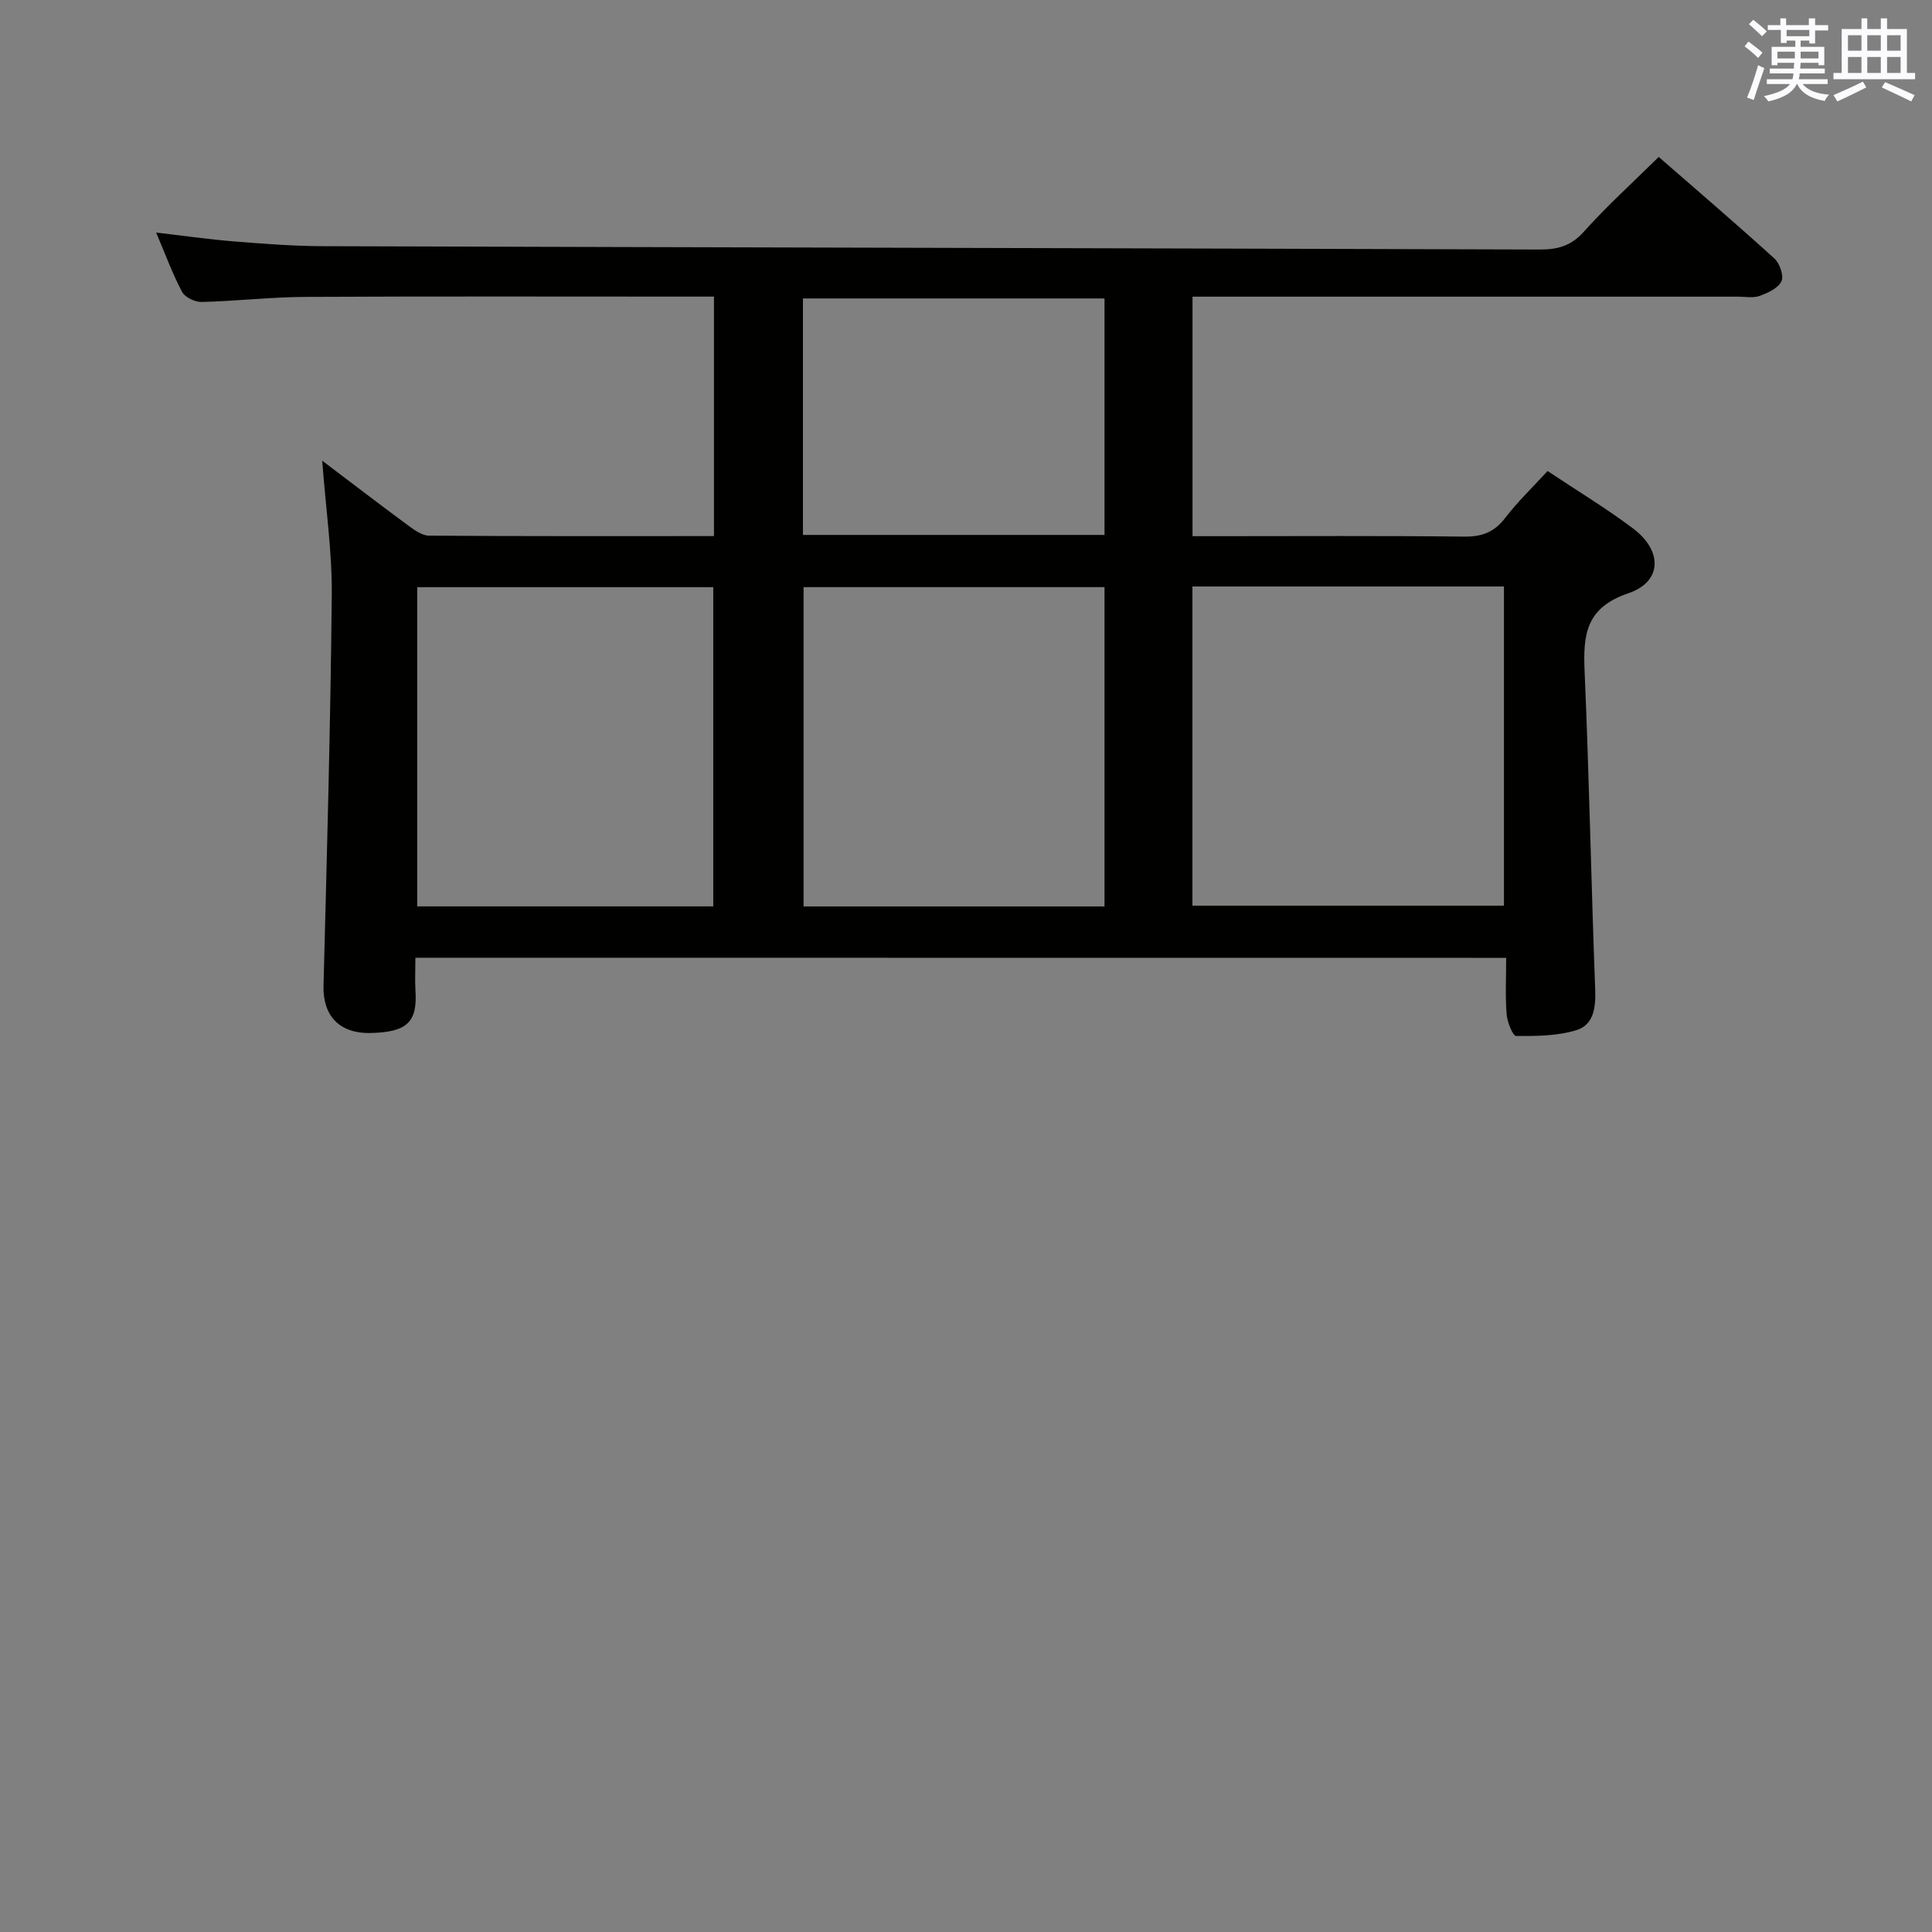 <svg enable-background="new 0 0 400 400" viewBox="0 0 400 400" xmlns="http://www.w3.org/2000/svg"><rect x="0" y="0" width="400" height="400" fill="#808080" stroke="none"/><path d="m86 198.29c0 2.58-.11 4.74.02 6.89.4 6.4-1.71 8.5-9.18 8.69-6.76.18-10.02-3.76-9.86-9.79.7-26.95 1.45-53.91 1.71-80.86.09-8.89-1.23-17.8-1.98-27.84 6.49 4.91 12.1 9.22 17.8 13.41 1.28.94 2.86 2.1 4.31 2.11 19.48.14 38.95.09 59 .09 0-16.52 0-32.73 0-49.58-1.58 0-3.36 0-5.14 0-26.5 0-53-.08-79.5.06-7.14.04-14.27.87-21.42 1.05-1.37.03-3.45-.95-4.05-2.07-2.01-3.79-3.49-7.85-5.38-12.3 5.72.66 10.9 1.41 16.1 1.83 6.13.49 12.27.97 18.41.99 83.98.26 167.96.42 251.94.69 3.73.01 6.51-.74 9.15-3.7 4.74-5.3 10.04-10.09 15.49-15.47 8.02 6.99 16.09 13.89 23.95 21.03 1.1 1 2 3.59 1.46 4.72-.68 1.43-2.82 2.41-4.53 3.03-1.33.48-2.96.15-4.46.15-35.5 0-71 0-106.5 0-1.99 0-3.98 0-6.44 0v49.59h5.23c17 0 34-.11 51 .09 3.68.04 6.22-.9 8.48-3.84 2.61-3.4 5.74-6.4 8.8-9.74 6.12 4.08 12.12 7.7 17.68 11.88 6.17 4.64 6.08 11.04-.96 13.43-8.89 3.01-9.38 8.67-9.05 16.27.95 21.94 1.36 43.9 2.19 65.84.14 3.71-.35 7.24-3.85 8.33-3.94 1.22-8.33 1.25-12.52 1.22-.7 0-1.85-2.91-1.97-4.53-.3-3.77-.09-7.58-.09-11.65-75.42-.02-150.33-.02-225.84-.02zm160.88-76.87v66.09h64.5c0-22.31 0-44.19 0-66.09-21.74 0-43.01 0-64.5 0zm-18.2.14c-21.02 0-41.72 0-62.31 0v66.11h62.31c0-22.16 0-44.05 0-66.11zm-81.01.01c-20.69 0-41.06 0-61.29 0v66.09h61.29c0-22.16 0-44.05 0-66.09zm81.01-10.82c0-16.54 0-32.63 0-48.96-20.97 0-41.68 0-62.44 0v48.96z" fill="#010100"/><g fill="#fbfafc"><path d="m361.2 9.6.8-1c.9.7 1.9 1.4 2.9 2.3l-.9 1.1c-1-1-2-1.8-2.8-2.4zm.5 10.6c.9-2.1 1.6-4.3 2.3-6.7.4.2.8.4 1.3.6-.7 2.1-1.5 4.3-2.2 6.6zm.4-15.2.9-.9c1 .8 2 1.6 2.8 2.4l-1 1c-.9-.9-1.8-1.7-2.7-2.5zm12.5-1.2h1.2v1.4h2.7v1.1h-2.7v2.7h-1.2v-.6h-1.8v1.3h4.9v3.8h-1.2v-.5h-3.7c0 .4-.1.9-.1 1.2h5.1v1h-5.2c0 .5-.1.9-.2 1.2h6v1h-5.2c1.1 1.3 2.9 2 5.5 2.2-.4.4-.7.8-.9 1.3-2.9-.5-4.8-1.6-5.7-3.5h-.1c-.8 1.7-2.7 2.9-5.9 3.6-.2-.4-.6-.8-.9-1.1 2.8-.6 4.6-1.4 5.4-2.5h-4.8v-1h5.3c.1-.3.2-.7.2-1.2h-4.9v-1h5c0-.4 0-.8.1-1.2h-3.5v.5h-1.2v-3.8h4.9v-1.3h-1.8v.5h-1.2v-2.7h-2.7v-1h2.6v-1.4h1.2v1.4h4.7v-1.4zm-6.6 8.3h3.6c0-.4 0-.9 0-1.4h-3.6zm1.9-4.6h4.7v-1.3h-4.7zm6.6 3.2h-3.7v1.4h3.7z"/><path d="m385.3 3.8h1.3v2.2h2.8v-2.2h1.3v2.2h4.1v9.1h1.7v1.3h-16.9v-1.3h1.7v-9.1h4.1v-2.2zm.4 13.1.7 1.2c-1.8.9-3.8 1.9-6 2.9-.2-.4-.5-.8-.8-1.3 2.3-1 4.3-1.9 6.1-2.8zm-3.1-6.4h2.8v-3.2h-2.8zm0 4.6h2.8v-3.3h-2.8zm4-4.6h2.8v-3.2h-2.8zm0 4.6h2.8v-3.3h-2.8zm3.7 1.9c2.1.9 4.1 1.8 6.1 2.7l-.7 1.3c-2.2-1.1-4.2-2-6.1-2.9zm3.2-9.7h-2.8v3.2h2.8zm-2.8 7.8h2.8v-3.3h-2.8z"/></g></svg>
